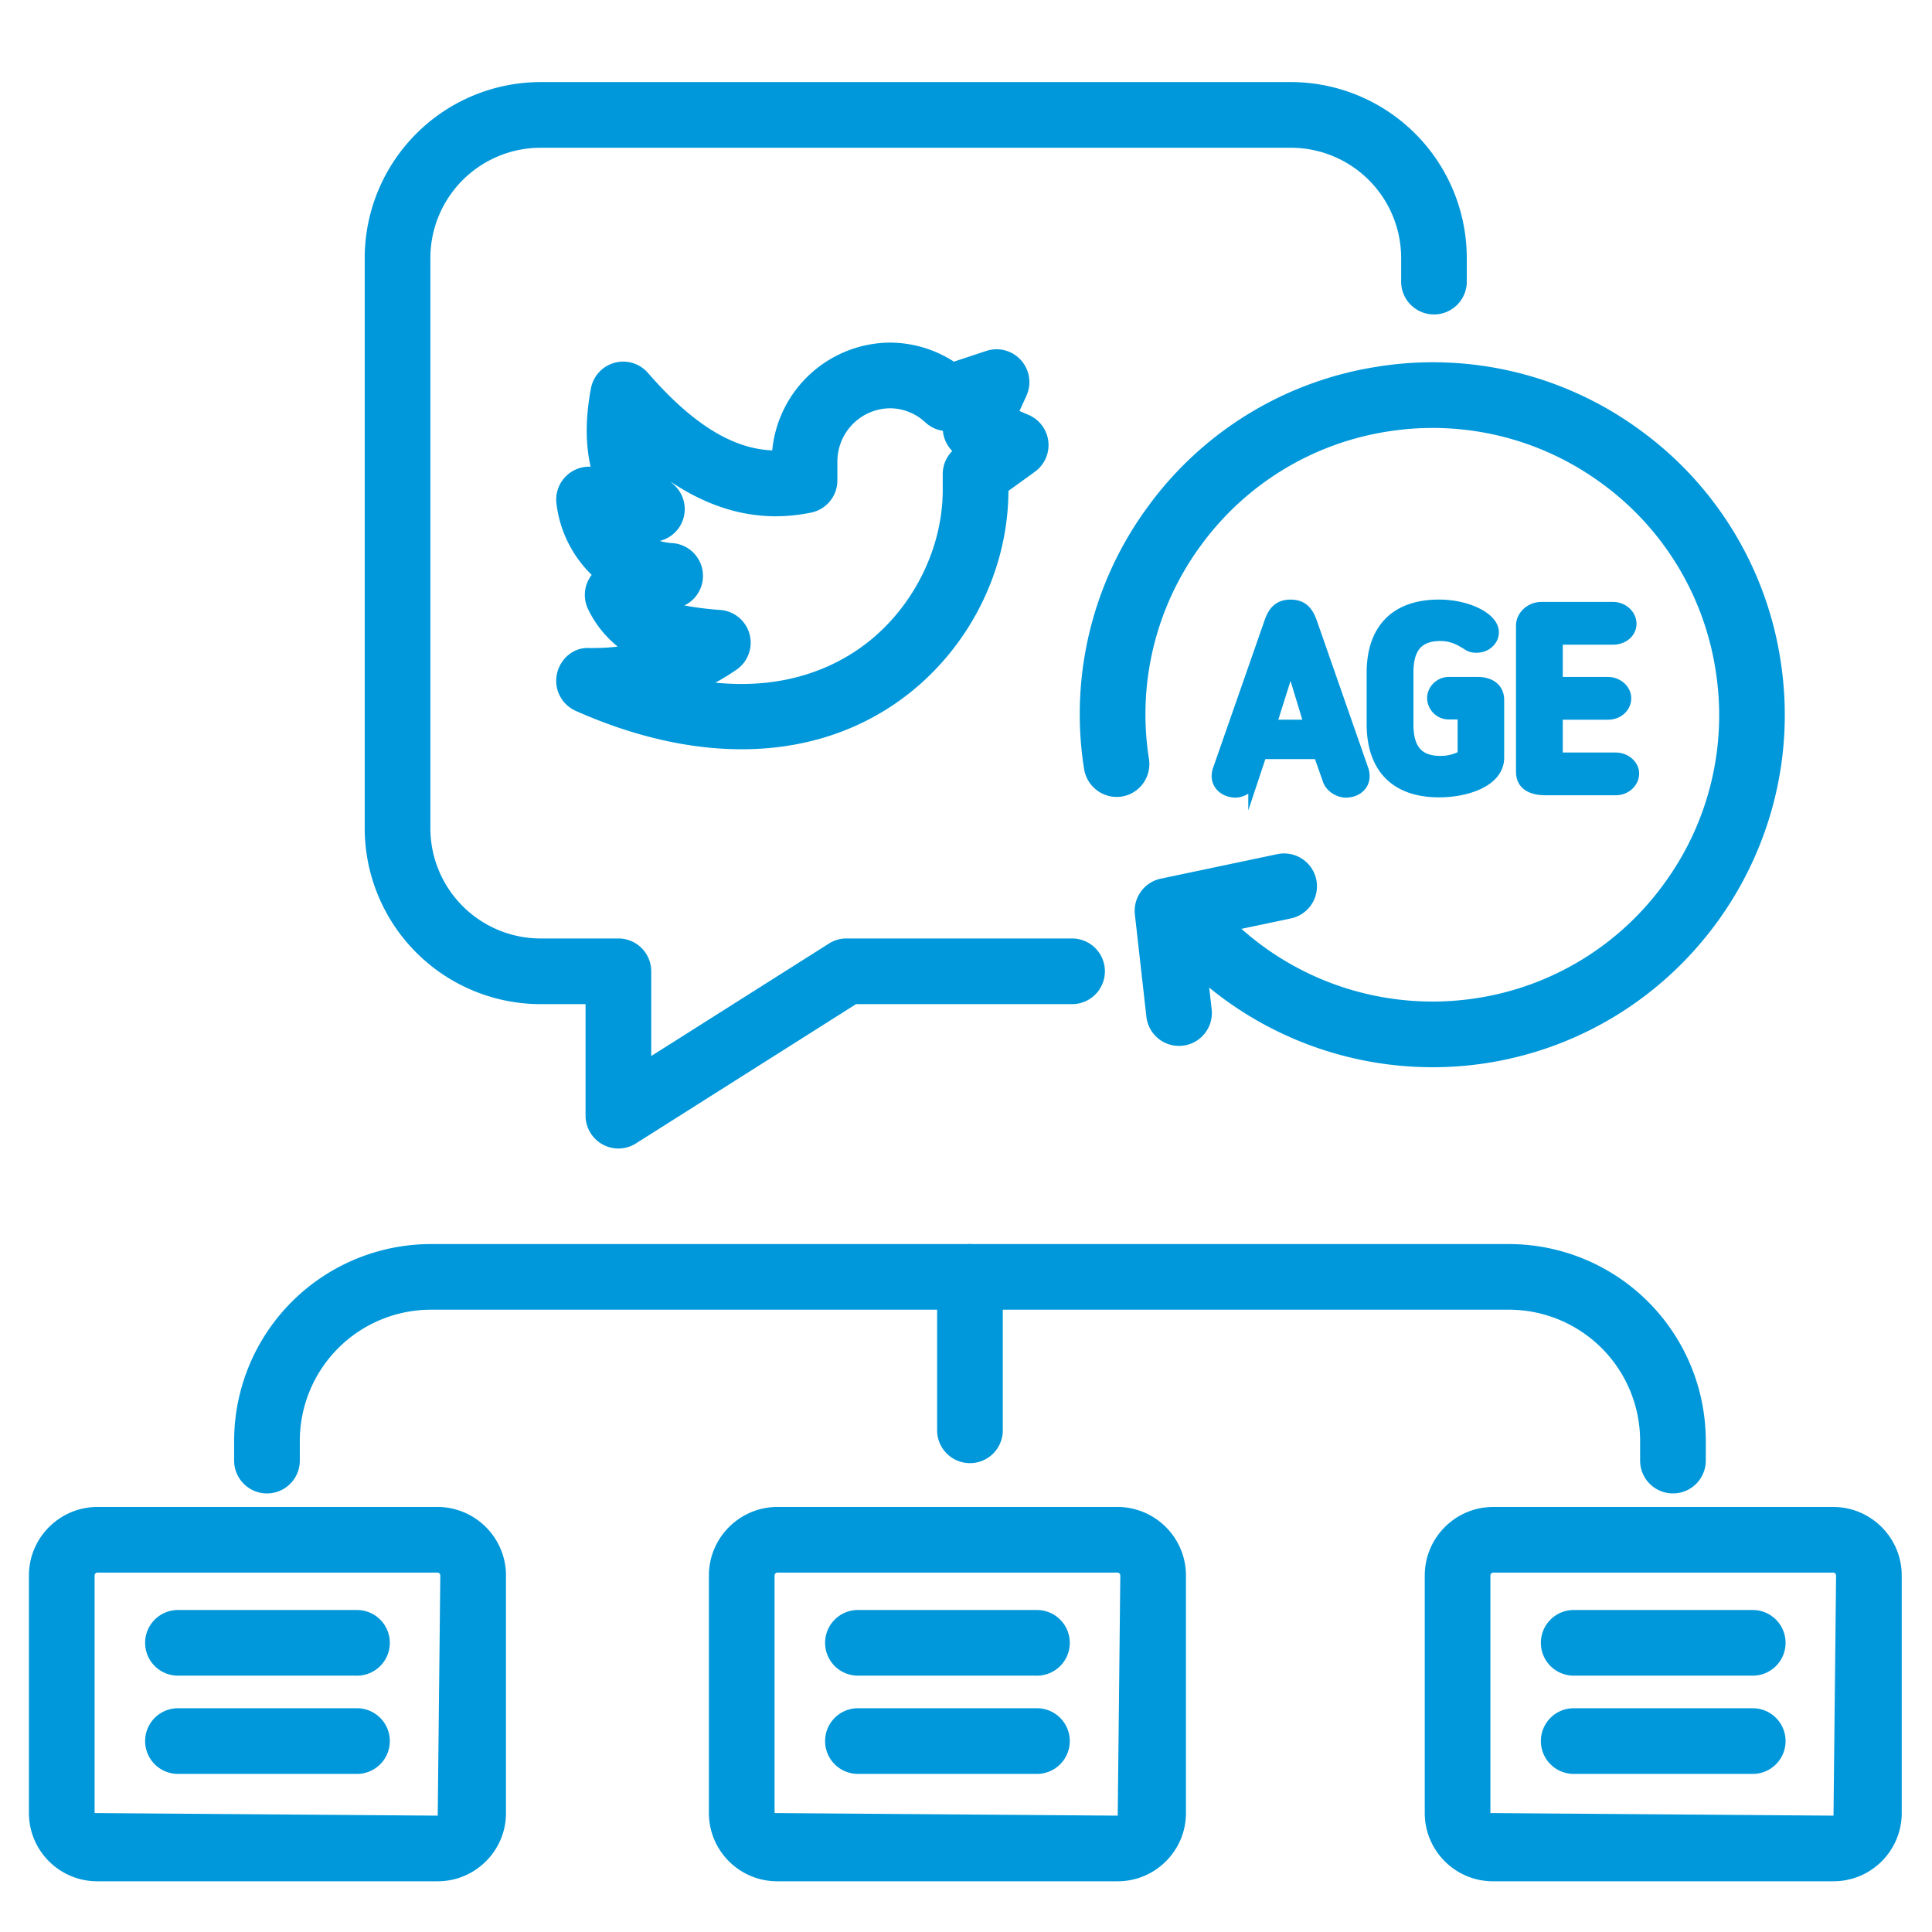 <svg xmlns="http://www.w3.org/2000/svg" xml:space="preserve" width="66.667" height="66.667"><defs><clipPath clipPathUnits="userSpaceOnUse" id="a"><path d="M0 50h50V0H0Z"/></clipPath></defs><g clip-path="url(#a)" transform="matrix(1.333 0 0 -1.333 0 66.667)"><path d="M0 0a.852.852 0 0 0-.85.85v2.887h-1.164A4.558 4.558 0 0 0-6.567 8.29v14.763a4.559 4.559 0 0 0 4.553 4.553h19.425a4.558 4.558 0 0 0 4.551-4.553v-.583a.85.85 0 1 0-1.699 0v.583a2.856 2.856 0 0 1-2.852 2.853H-2.014a2.856 2.856 0 0 1-2.853-2.853V8.29a2.856 2.856 0 0 1 2.853-2.853H0a.85.85 0 0 0 .85-.85V2.394l4.6 2.911a.838.838 0 0 0 .454.132h5.84a.85.85 0 0 0 0-1.7H6.151L.455.132A.85.85 0 0 0 0 0" style="fill:#0098da;fill-opacity:1;fill-rule:nonzero;stroke:none" transform="translate(16.008 20.282)"/><path d="M0 0c1.631-.164 2.81.284 3.596.796 1.39.903 2.288 2.549 2.288 4.192v.41c0 .227.09.441.246.599a.855.855 0 0 0-.242.523.838.838 0 0 0-.455.219 1.353 1.353 0 0 1-.912.364 1.378 1.378 0 0 1-1.364-1.375v-.493a.85.85 0 0 0-.679-.832c-1.246-.258-2.451.005-3.641.801l.081-.075a.848.848 0 0 0-.359-1.46 1.46 1.46 0 0 1 .319-.056.85.85 0 0 0 .319-1.614 7.95 7.95 0 0 1 .933-.117A.85.85 0 0 0 .542.333 6.458 6.458 0 0 0 0 0m.677-1.724c-1.35 0-2.802.331-4.294.994a.851.851 0 0 0-.485.962c.089.396.439.694.849.664.243 0 .486.008.724.038a2.79 2.79 0 0 0-.762.957.849.849 0 0 0 .088.899 3.088 3.088 0 0 0-.913 1.85.852.852 0 0 0 .885.95c-.136.595-.134 1.272.008 2.026a.849.849 0 0 0 1.477.401C-.606 6.706.432 6.055 1.47 6.013a3.086 3.086 0 0 0 3.059 2.79 3.073 3.073 0 0 0 1.645-.493l.836.277a.85.85 0 0 0 1.04-1.161l-.179-.393.236-.102a.85.85 0 0 0 .164-1.47l-.686-.497C7.576 2.735 6.404.593 4.522-.63 3.401-1.359 2.095-1.724.677-1.724" style="fill:#0098da;fill-opacity:1;fill-rule:nonzero;stroke:none" transform="translate(18.52 32.341)"/><path d="M0 0a.85.85 0 0 0-.85.85v.513a3.397 3.397 0 0 1-3.393 3.393h-27.91a3.397 3.397 0 0 1-3.393-3.393V.85a.85.85 0 1 0-1.7 0v.513a5.098 5.098 0 0 0 5.093 5.092h27.91A5.098 5.098 0 0 0 .85 1.363V.85A.85.85 0 0 0 0 0" style="fill:#0098da;fill-opacity:1;fill-rule:nonzero;stroke:none" transform="translate(43.307 11.353)"/><path d="M0 0a.85.85 0 0 0-.85.85v3.971a.85.85 0 1 0 1.7 0V.85A.85.85 0 0 0 0 0" style="fill:#0098da;fill-opacity:1;fill-rule:nonzero;stroke:none" transform="translate(25.109 12.137)"/><path d="M0 0a.076.076 0 0 1-.075-.075v-6.15l8.882-.067.067 6.217A.076.076 0 0 1 8.798 0Zm8.807-7.991H-.009c-.973 0-1.765.792-1.765 1.766v6.15c0 .978.795 1.774 1.774 1.774h8.798c.979 0 1.775-.796 1.775-1.774v-6.15c0-.974-.792-1.766-1.766-1.766" style="fill:#0098da;fill-opacity:1;fill-rule:nonzero;stroke:none" transform="translate(38.656 9.304)"/><path d="M0 0h-4.576a.85.85 0 1 0 0 1.699H0A.85.85 0 1 0 0 0" style="fill:#0098da;fill-opacity:1;fill-rule:nonzero;stroke:none" transform="translate(45.343 6.636)"/><path d="M0 0h-4.576a.85.85 0 1 0 0 1.699H0A.85.85 0 1 0 0 0" style="fill:#0098da;fill-opacity:1;fill-rule:nonzero;stroke:none" transform="translate(45.343 4.093)"/><path d="M0 0a.076.076 0 0 1-.076-.075v-6.15l8.883-.067.067 6.217A.076.076 0 0 1 8.798 0Zm8.807-7.991H-.009c-.974 0-1.767.792-1.767 1.766v6.15c0 .978.797 1.774 1.776 1.774h8.798c.979 0 1.775-.796 1.775-1.774v-6.15c0-.974-.792-1.766-1.766-1.766" style="fill:#0098da;fill-opacity:1;fill-rule:nonzero;stroke:none" transform="translate(20.127 9.304)"/><path d="M0 0h-4.576a.85.85 0 1 0 0 1.699H0A.85.85 0 1 0 0 0" style="fill:#0098da;fill-opacity:1;fill-rule:nonzero;stroke:none" transform="translate(26.814 6.636)"/><path d="M0 0h-4.576a.85.85 0 1 0 0 1.699H0A.85.85 0 1 0 0 0" style="fill:#0098da;fill-opacity:1;fill-rule:nonzero;stroke:none" transform="translate(26.814 4.093)"/><path d="M0 0a.076.076 0 0 1-.076-.075v-6.15l8.882-.067.067 6.217A.076.076 0 0 1 8.797 0Zm8.806-7.991H-.009c-.974 0-1.767.792-1.767 1.766v6.15c0 .978.797 1.774 1.776 1.774h8.797c.979 0 1.776-.796 1.776-1.774v-6.15c0-.974-.793-1.766-1.767-1.766" style="fill:#0098da;fill-opacity:1;fill-rule:nonzero;stroke:none" transform="translate(2.525 9.304)"/><path d="M0 0h-4.576a.85.85 0 1 0 0 1.699H0A.85.85 0 1 0 0 0" style="fill:#0098da;fill-opacity:1;fill-rule:nonzero;stroke:none" transform="translate(9.212 6.636)"/><path d="M0 0h-4.576a.85.85 0 1 0 0 1.699H0A.85.85 0 1 0 0 0" style="fill:#0098da;fill-opacity:1;fill-rule:nonzero;stroke:none" transform="translate(9.212 4.093)"/><path d="M0 0a9.15 9.15 0 0 0-6.54 2.753.85.85 0 1 0 1.217 1.187 7.44 7.44 0 0 1 6.462-2.152 7.373 7.373 0 0 1 4.85 2.959 7.374 7.374 0 0 1 1.338 5.522 7.374 7.374 0 0 1-2.958 4.851 7.387 7.387 0 0 1-5.522 1.338 7.38 7.38 0 0 1-4.851-2.959 7.373 7.373 0 0 1-1.338-5.521.852.852 0 0 0-.709-.972.857.857 0 0 0-.97.709 9.056 9.056 0 0 0 1.644 6.786 9.06 9.06 0 0 0 5.962 3.636 9.074 9.074 0 0 0 6.786-1.644 9.063 9.063 0 0 0 3.636-5.962C9.783 5.56 6.371.885 1.4.108A9.043 9.043 0 0 0 0 0" style="fill:#0098da;fill-opacity:1;fill-rule:nonzero;stroke:none" transform="translate(37.085 22.386)"/><path d="M0 0a.849.849 0 0 0-.844.755l-.298 2.647a.851.851 0 0 0 .67.927l3.019.635A.85.85 0 0 0 2.896 3.3L.634 2.824.846.944A.851.851 0 0 0 0 0" style="fill:#0098da;fill-opacity:1;fill-rule:nonzero;stroke:none" transform="translate(30.52 22.938)"/><path d="M0 0a4.083 4.083 0 0 0-.124.661A4.194 4.194 0 0 0-.247 0l-.364-1.153H.35Zm-1.092-2.604a.514.514 0 0 0-.453-.316c-.267 0-.495.175-.495.431 0 .034.007.115.021.149L-.68 1.497c.089.263.227.459.556.459.33 0 .467-.189.563-.459L1.778-2.34a.547.547 0 0 0 .021-.149c0-.256-.213-.431-.494-.431-.179 0-.399.128-.467.316l-.241.682H-.865z" style="fill:#0098da;fill-opacity:1;fill-rule:nonzero;stroke:none" transform="translate(33.531 32.41)"/><path d="M0 0a4.083 4.083 0 0 0-.124.661A4.194 4.194 0 0 0-.247 0l-.364-1.153H.35Zm-1.092-2.604a.514.514 0 0 0-.453-.316c-.267 0-.495.175-.495.431 0 .034.007.115.021.149L-.68 1.497c.089.263.227.459.556.459.33 0 .467-.189.563-.459L1.778-2.34a.547.547 0 0 0 .021-.149c0-.256-.213-.431-.494-.431-.179 0-.399.128-.467.316l-.241.682H-.865z" style="fill:none;stroke:#0098da;stroke-width:.25;stroke-linecap:butt;stroke-linejoin:miter;stroke-miterlimit:10;stroke-dasharray:none;stroke-opacity:1" transform="translate(33.531 32.41)"/><path d="M0 0c0-.58.206-.944.824-.944.24 0 .412.061.57.142V.249h-.357a.437.437 0 0 0-.433.426c0 .236.206.425.433.425h.749c.315 0 .563-.149.563-.473v-1.49c0-.634-.852-.904-1.559-.904-1.201 0-1.751.702-1.751 1.767v1.335c0 1.066.55 1.768 1.751 1.768.727 0 1.422-.331 1.422-.722 0-.216-.193-.405-.454-.405-.158 0-.205.047-.295.102l-.069.04c-.171.101-.35.162-.57.162C.206 2.28 0 1.915 0 1.335Z" style="fill:#0098da;fill-opacity:1;fill-rule:nonzero;stroke:none" transform="translate(36.464 31.264)"/><path d="M0 0c0-.58.206-.944.824-.944.24 0 .412.061.57.142V.249h-.357a.437.437 0 0 0-.433.426c0 .236.206.425.433.425h.749c.315 0 .563-.149.563-.473v-1.49c0-.634-.852-.904-1.559-.904-1.201 0-1.751.702-1.751 1.767v1.335c0 1.066.55 1.768 1.751 1.768.727 0 1.422-.331 1.422-.722 0-.216-.193-.405-.454-.405-.158 0-.205.047-.295.102l-.069.04c-.171.101-.35.162-.57.162C.206 2.28 0 1.915 0 1.335Z" style="fill:none;stroke:#0098da;stroke-width:.25;stroke-linecap:butt;stroke-linejoin:miter;stroke-miterlimit:10;stroke-dasharray:none;stroke-opacity:1" transform="translate(36.464 31.264)"/><path d="M0 0h-1.819c-.337 0-.639.115-.639.479v3.797c0 .236.227.479.528.479h1.862c.26 0 .48-.203.48-.439 0-.242-.22-.418-.48-.418h-1.429V2.813h1.298c.24 0 .474-.183.474-.425 0-.243-.207-.432-.474-.432h-1.298V.857H0C.254.857.48.668.48.439.48.196.261 0 0 0" style="fill:#0098da;fill-opacity:1;fill-rule:nonzero;stroke:none" transform="translate(41.827 29.551)"/><path d="M0 0h-1.819c-.337 0-.639.115-.639.479v3.797c0 .236.227.479.528.479h1.862c.26 0 .48-.203.48-.439 0-.242-.22-.418-.48-.418h-1.429V2.813h1.298c.24 0 .474-.183.474-.425 0-.243-.207-.432-.474-.432h-1.298V.857H0C.254.857.48.668.48.439.48.196.261 0 0 0Z" style="fill:none;stroke:#0098da;stroke-width:.25;stroke-linecap:butt;stroke-linejoin:miter;stroke-miterlimit:10;stroke-dasharray:none;stroke-opacity:1" transform="translate(41.827 29.551)"/></g></svg>